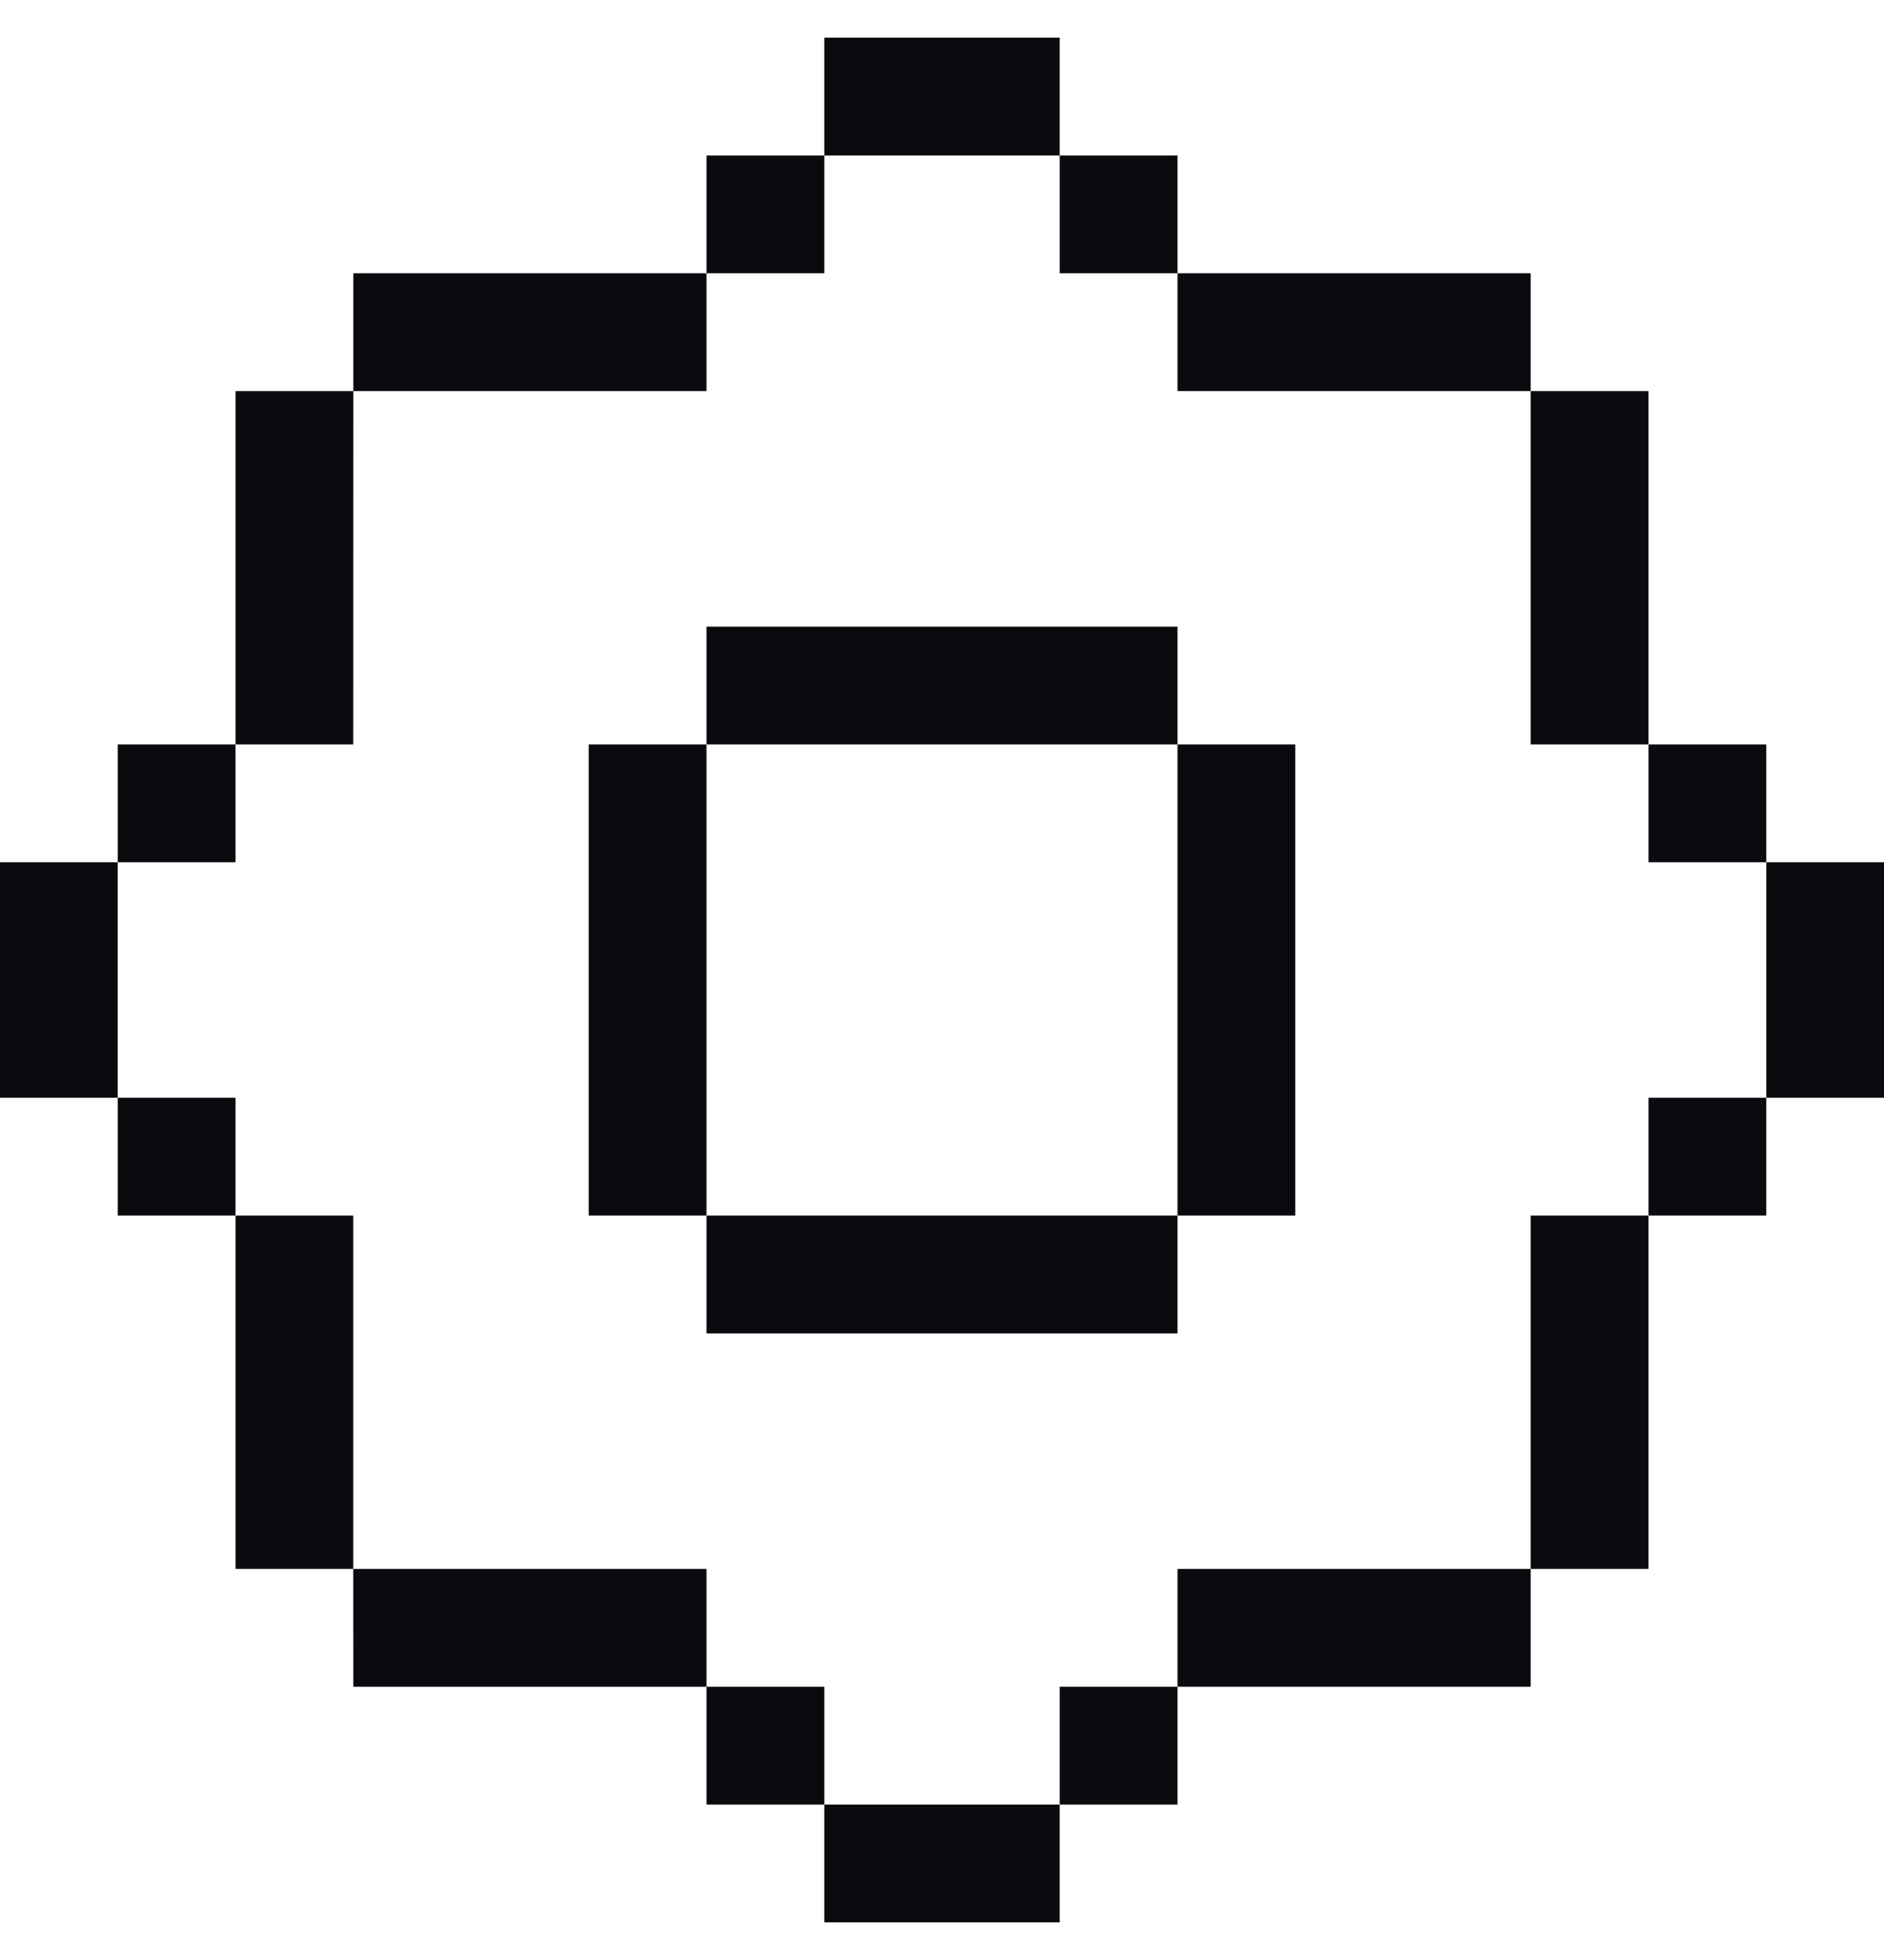 <svg width="25" height="26" viewBox="0 0 25 26" fill="none" xmlns="http://www.w3.org/2000/svg">
<path d="M14.062 3.625L15.625 3.625L15.625 2.063H14.062V3.625Z" fill="#0A0B0F"/>
<path d="M10.938 3.625L9.375 3.625L9.375 2.063H10.938V3.625Z" fill="#0A0B0F"/>
<path d="M21.875 11.438H23.438V9.875L21.875 9.875L21.875 11.438Z" fill="#0A0B0F"/>
<path d="M3.125 11.438H1.562V9.875H3.125V11.438Z" fill="#0A0B0F"/>
<path d="M21.875 16.125H23.438L23.438 14.562L21.875 14.562V16.125Z" fill="#0A0B0F"/>
<path d="M3.125 16.125H1.562L1.562 14.562L3.125 14.562V16.125Z" fill="#0A0B0F"/>
<path d="M14.062 23.938L15.625 23.938L15.625 22.375L14.062 22.375L14.062 23.938Z" fill="#0A0B0F"/>
<path d="M10.938 23.938L9.375 23.938L9.375 22.375L10.938 22.375L10.938 23.938Z" fill="#0A0B0F"/>
<path d="M17.188 9.875H15.625V16.125H17.188V9.875Z" fill="#0A0B0F"/>
<path d="M15.625 9.875L15.625 8.313H9.375L9.375 9.875H15.625Z" fill="#0A0B0F"/>
<path d="M9.375 9.875H7.812V16.125H9.375V9.875Z" fill="#0A0B0F"/>
<path d="M15.625 17.688L15.625 16.125H9.375L9.375 17.688H15.625Z" fill="#0A0B0F"/>
<path d="M4.687 20.812L4.688 22.375H9.375V20.812L4.687 20.812Z" fill="#0A0B0F"/>
<path d="M3.125 20.812H4.687V16.125L3.125 16.125L3.125 20.812Z" fill="#0A0B0F"/>
<path d="M1.562 11.438L0 11.438V14.562H1.562L1.562 11.438Z" fill="#0A0B0F"/>
<path d="M3.125 9.875L4.687 9.875L4.688 5.188L3.125 5.188L3.125 9.875Z" fill="#0A0B0F"/>
<path d="M9.375 5.188V3.625H4.688V5.188H9.375Z" fill="#0A0B0F"/>
<path d="M14.062 2.063L14.062 0.5H10.938L10.938 2.063H14.062Z" fill="#0A0B0F"/>
<path d="M15.625 3.625V5.188H20.312V3.625H15.625Z" fill="#0A0B0F"/>
<path d="M20.312 9.875H21.875V5.188L20.312 5.188L20.312 9.875Z" fill="#0A0B0F"/>
<path d="M25 11.438L23.438 11.438L23.438 14.562H25V11.438Z" fill="#0A0B0F"/>
<path d="M20.312 20.812H21.875L21.875 16.125L20.312 16.125V20.812Z" fill="#0A0B0F"/>
<path d="M20.312 22.375L20.312 20.812L15.625 20.812V22.375H20.312Z" fill="#0A0B0F"/>
<path d="M14.062 25.5V23.938H10.938V25.5H14.062Z" fill="#0A0B0F"/>
</svg>
